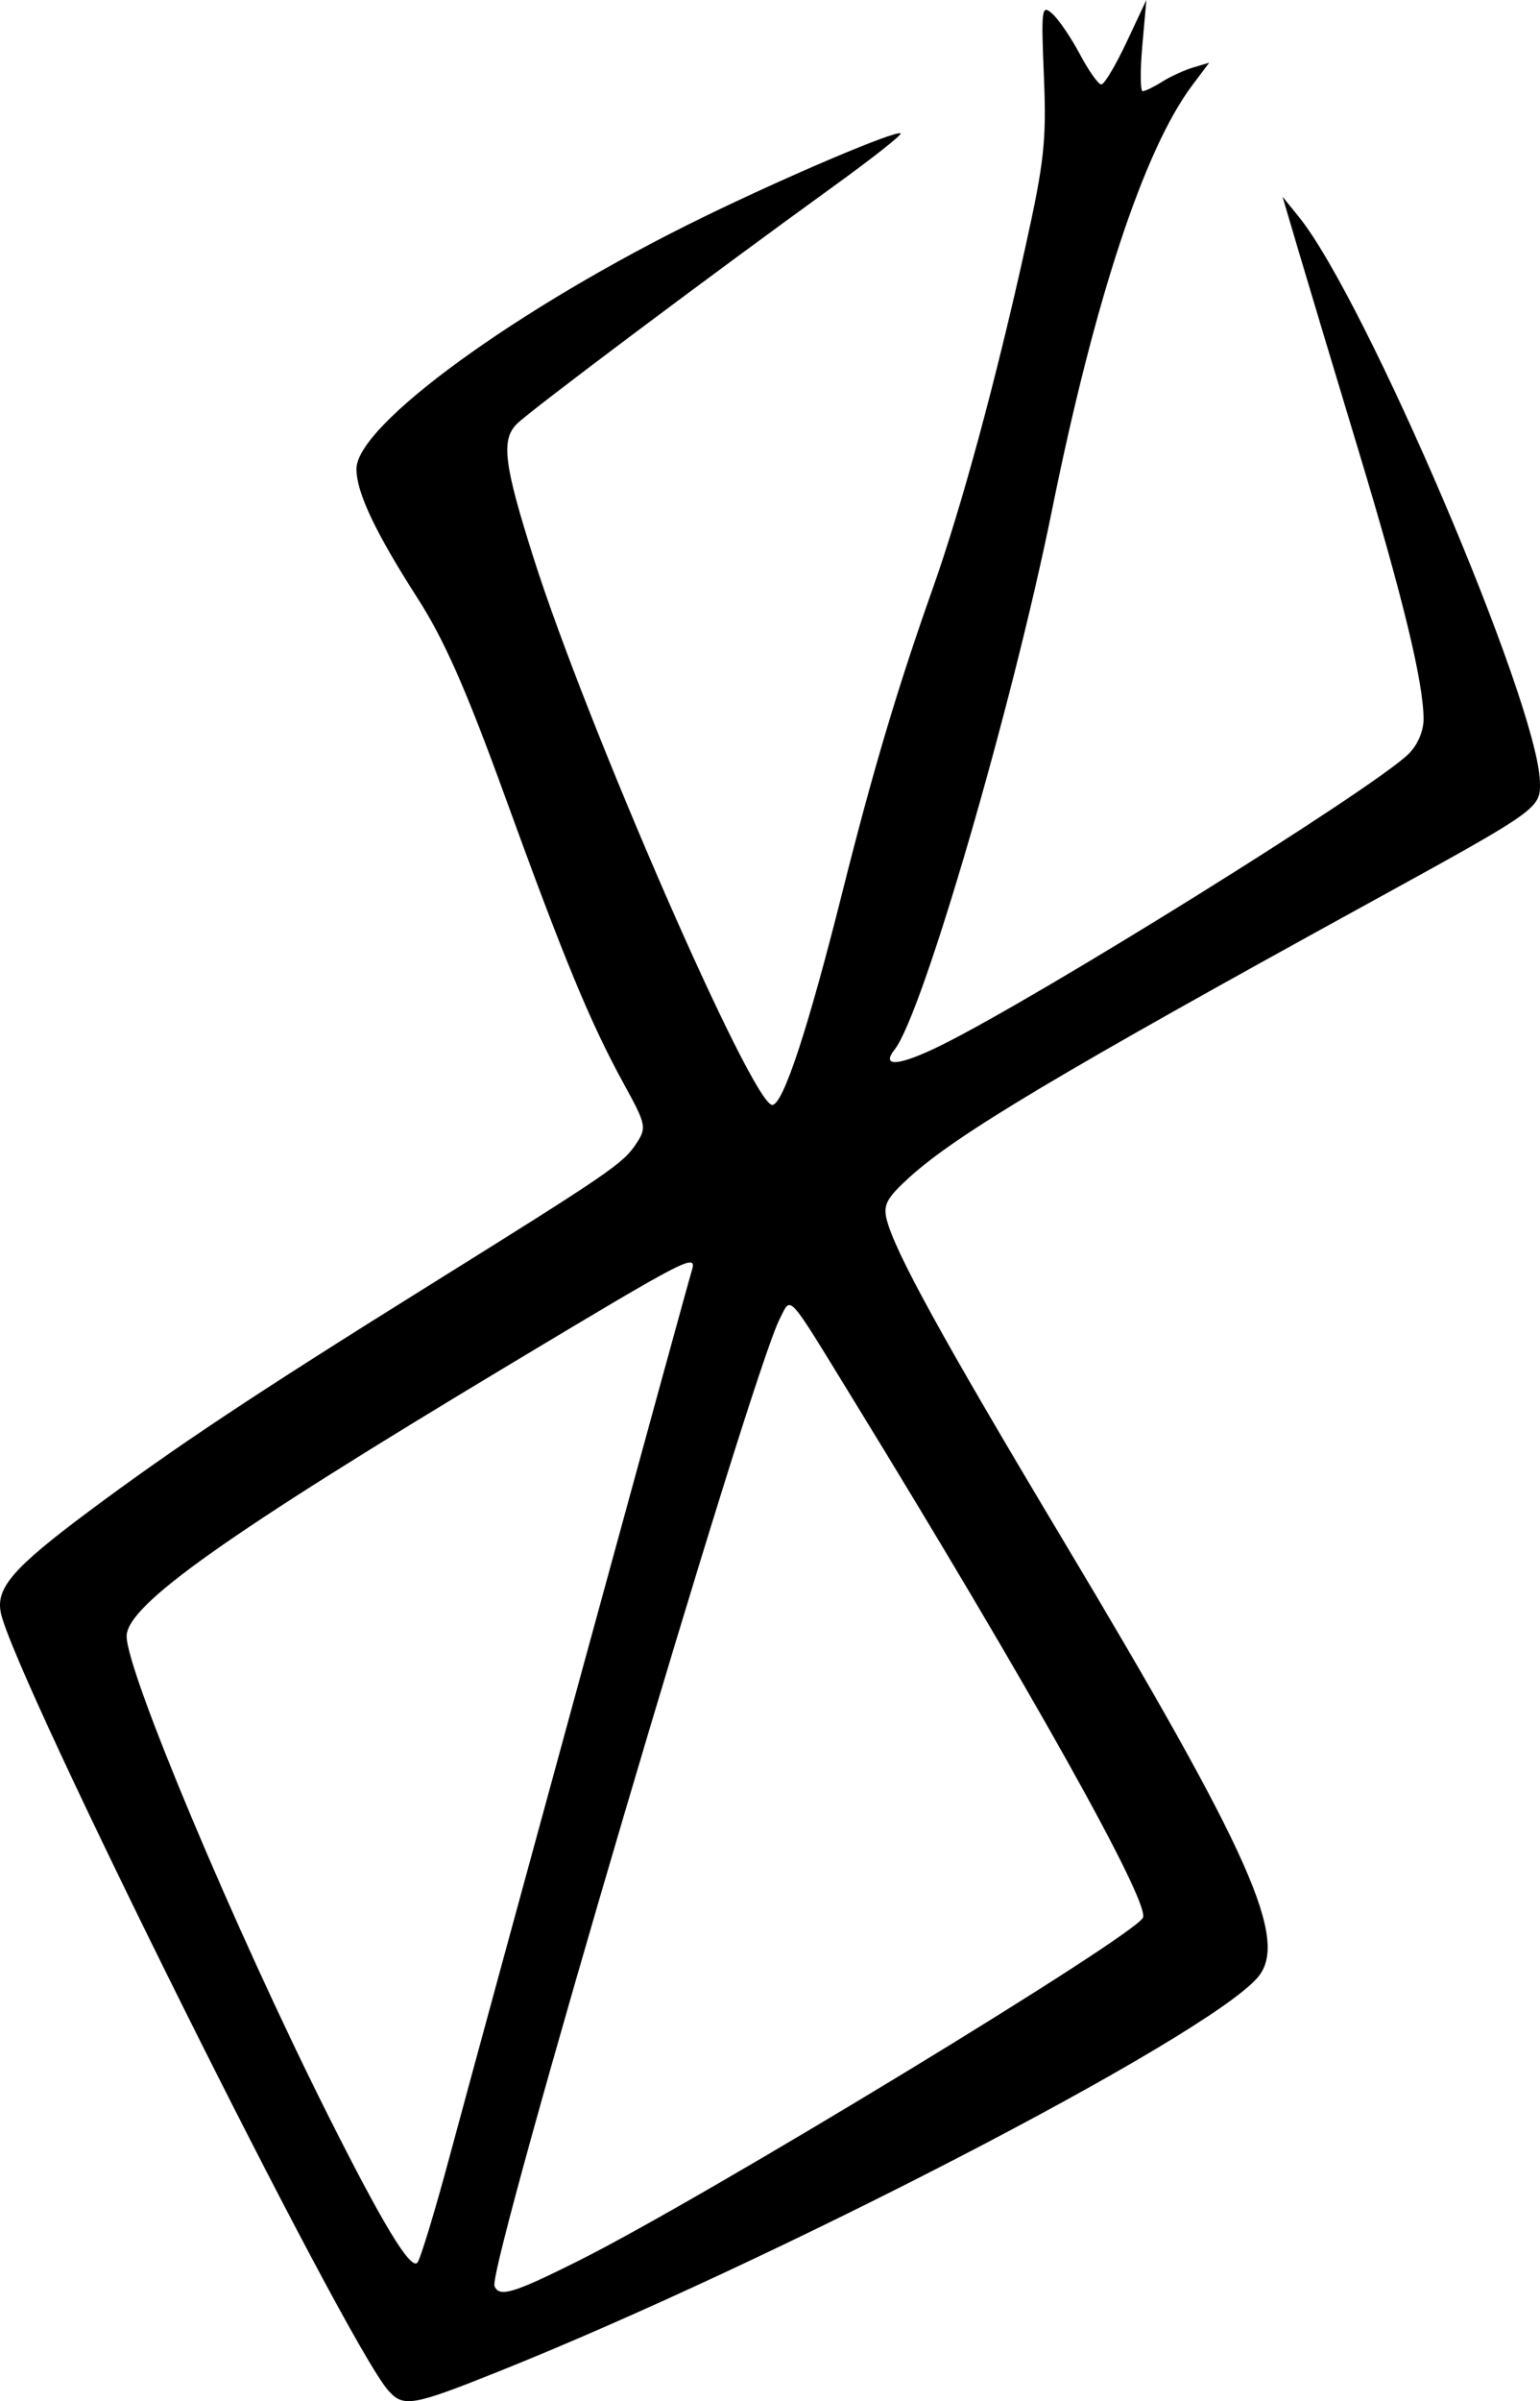 <?xml version="1.0" encoding="UTF-8" standalone="no"?>
<svg
   xmlns:dc="http://purl.org/dc/elements/1.1/"
   xmlns:cc="http://creativecommons.org/ns#"
   xmlns:rdf="http://www.w3.org/1999/02/22-rdf-syntax-ns#"
   xmlns:svg="http://www.w3.org/2000/svg"
   xmlns="http://www.w3.org/2000/svg"
   xmlns:sodipodi="http://sodipodi.sourceforge.net/DTD/sodipodi-0.dtd"
   xmlns:inkscape="http://www.inkscape.org/namespaces/inkscape"
   width="100.778mm"
   height="157.066mm"
   viewBox="0 0 100.778 157.066"
   version="1.1"
   id="svg5"
   inkscape:version="1.0.1 (3bc2e813f5, 2020-09-07)"
   sodipodi:docname="BerserkSacred.svg">
  <sodipodi:namedview
     id="namedview7"
     pagecolor="#ffffff"
     bordercolor="#999999"
     borderopacity="1"
     inkscape:pageshadow="0"
     inkscape:pageopacity="0"
     inkscape:pagecheckerboard="0"
     inkscape:document-units="mm"
     showgrid="false"
     inkscape:zoom="0.64052329"
     inkscape:cx="97.657312"
     inkscape:cy="358.78764"
     inkscape:window-width="1280"
     inkscape:window-height="961"
     inkscape:window-x="2552"
     inkscape:window-y="131"
     inkscape:window-maximized="1"
     inkscape:current-layer="layer1"
     inkscape:document-rotation="0"
     fit-margin-top="0"
     fit-margin-left="0"
     fit-margin-right="0"
     fit-margin-bottom="0" />
  <defs
     id="defs2" />
  <g
     inkscape:label="Ebene 1"
     inkscape:groupmode="layer"
     id="layer1"
     transform="translate(-54.711,-61.213)">
    <path
       style="fill:#000000;stroke-width:0.442"
       d="m 80.127,217.589 c -2.806,-3.155 -24.538,-46.761 -25.365,-50.896 -0.323,-1.615 0.814,-2.926 5.703,-6.575 5.635,-4.205 10.861,-7.677 22.203,-14.748 12.032,-7.502 12.823,-8.043 13.698,-9.379 0.672,-1.025 0.631,-1.214 -0.836,-3.889 -2.193,-3.999 -3.902,-8.132 -7.768,-18.78 -2.539,-6.995 -3.973,-10.246 -5.714,-12.961 -2.77,-4.319 -3.999,-6.91 -4.012,-8.462 -0.024,-2.872 10.541,-10.55 22.653,-16.462 5.606,-2.736 12.706,-5.747 12.958,-5.495 0.092,0.092 -1.868,1.638 -4.355,3.435 -8.067,5.83 -19.884,14.69 -20.757,15.563 -1.046,1.046 -0.847,2.648 1.084,8.741 3.478,10.974 14.316,35.806 15.628,35.806 0.707,0 2.331,-4.926 4.591,-13.925 1.987,-7.913 3.609,-13.358 5.925,-19.892 1.867,-5.267 4.112,-13.54 6.048,-22.289 1.239,-5.598 1.387,-6.959 1.214,-11.16 -0.185,-4.499 -0.152,-4.744 0.561,-4.099 0.417,0.377 1.227,1.57 1.8,2.651 0.573,1.08 1.201,1.964 1.395,1.964 0.194,0 0.937,-1.243 1.651,-2.763 l 1.298,-2.763 -0.265,2.984 c -0.146,1.641 -0.135,2.984 0.023,2.984 0.158,0 0.729,-0.278 1.267,-0.617 0.538,-0.339 1.453,-0.759 2.033,-0.933 l 1.054,-0.316 -1.114,1.485 c -3.146,4.194 -6.387,14.01 -9.175,27.787 -2.6,12.851 -8.467,32.962 -10.287,35.264 -0.949,1.2 0.272,1.1 3,-0.245 6.444,-3.177 28.187,-16.718 30.608,-19.061 0.597,-0.578 0.995,-1.493 0.995,-2.29 0,-2.391 -1.356,-7.984 -4.279,-17.646 -1.581,-5.227 -3.342,-11.083 -3.912,-13.014 l -1.037,-3.51 1.055,1.299 c 4.37,5.383 15.64,31.771 15.788,36.965 0.05,1.75 -0.019,1.799 -11.082,7.875 -20.306,11.154 -27.043,15.17 -30.142,17.969 -1.508,1.362 -1.764,1.828 -1.527,2.776 0.533,2.128 3.621,7.745 11.44,20.81 12.453,20.807 14.941,26.401 12.814,28.816 -3.487,3.96 -31.707,18.578 -49.873,25.835 -5.408,2.16 -6.008,2.26 -6.988,1.158 z m 12.487,-8.518 c 8.286,-4.15 36.45,-21.273 36.895,-22.431 0.415,-1.082 -7.401,-15.044 -18.989,-33.922 -4.395,-7.159 -4.01,-6.737 -4.781,-5.241 -1.917,3.722 -19.131,62.058 -18.668,63.264 0.296,0.771 1.233,0.488 5.543,-1.67 z m -8.467,-6.843 c 2.281,-8.486 15.48,-56.753 15.824,-57.865 0.38,-1.228 -0.081,-0.992 -11.776,6.025 -18.712,11.228 -25.198,15.824 -25.198,17.855 0,2.32 7.075,19.152 13.109,31.187 3.619,7.217 5.462,10.269 5.915,9.791 0.189,-0.2 1.146,-3.347 2.126,-6.994 z"
       id="path33"
       sodipodi:nodetypes="sssssssscsssssssssssssscsssscsssssssscsccssssssssssssssssssss" />
  </g>
</svg>
